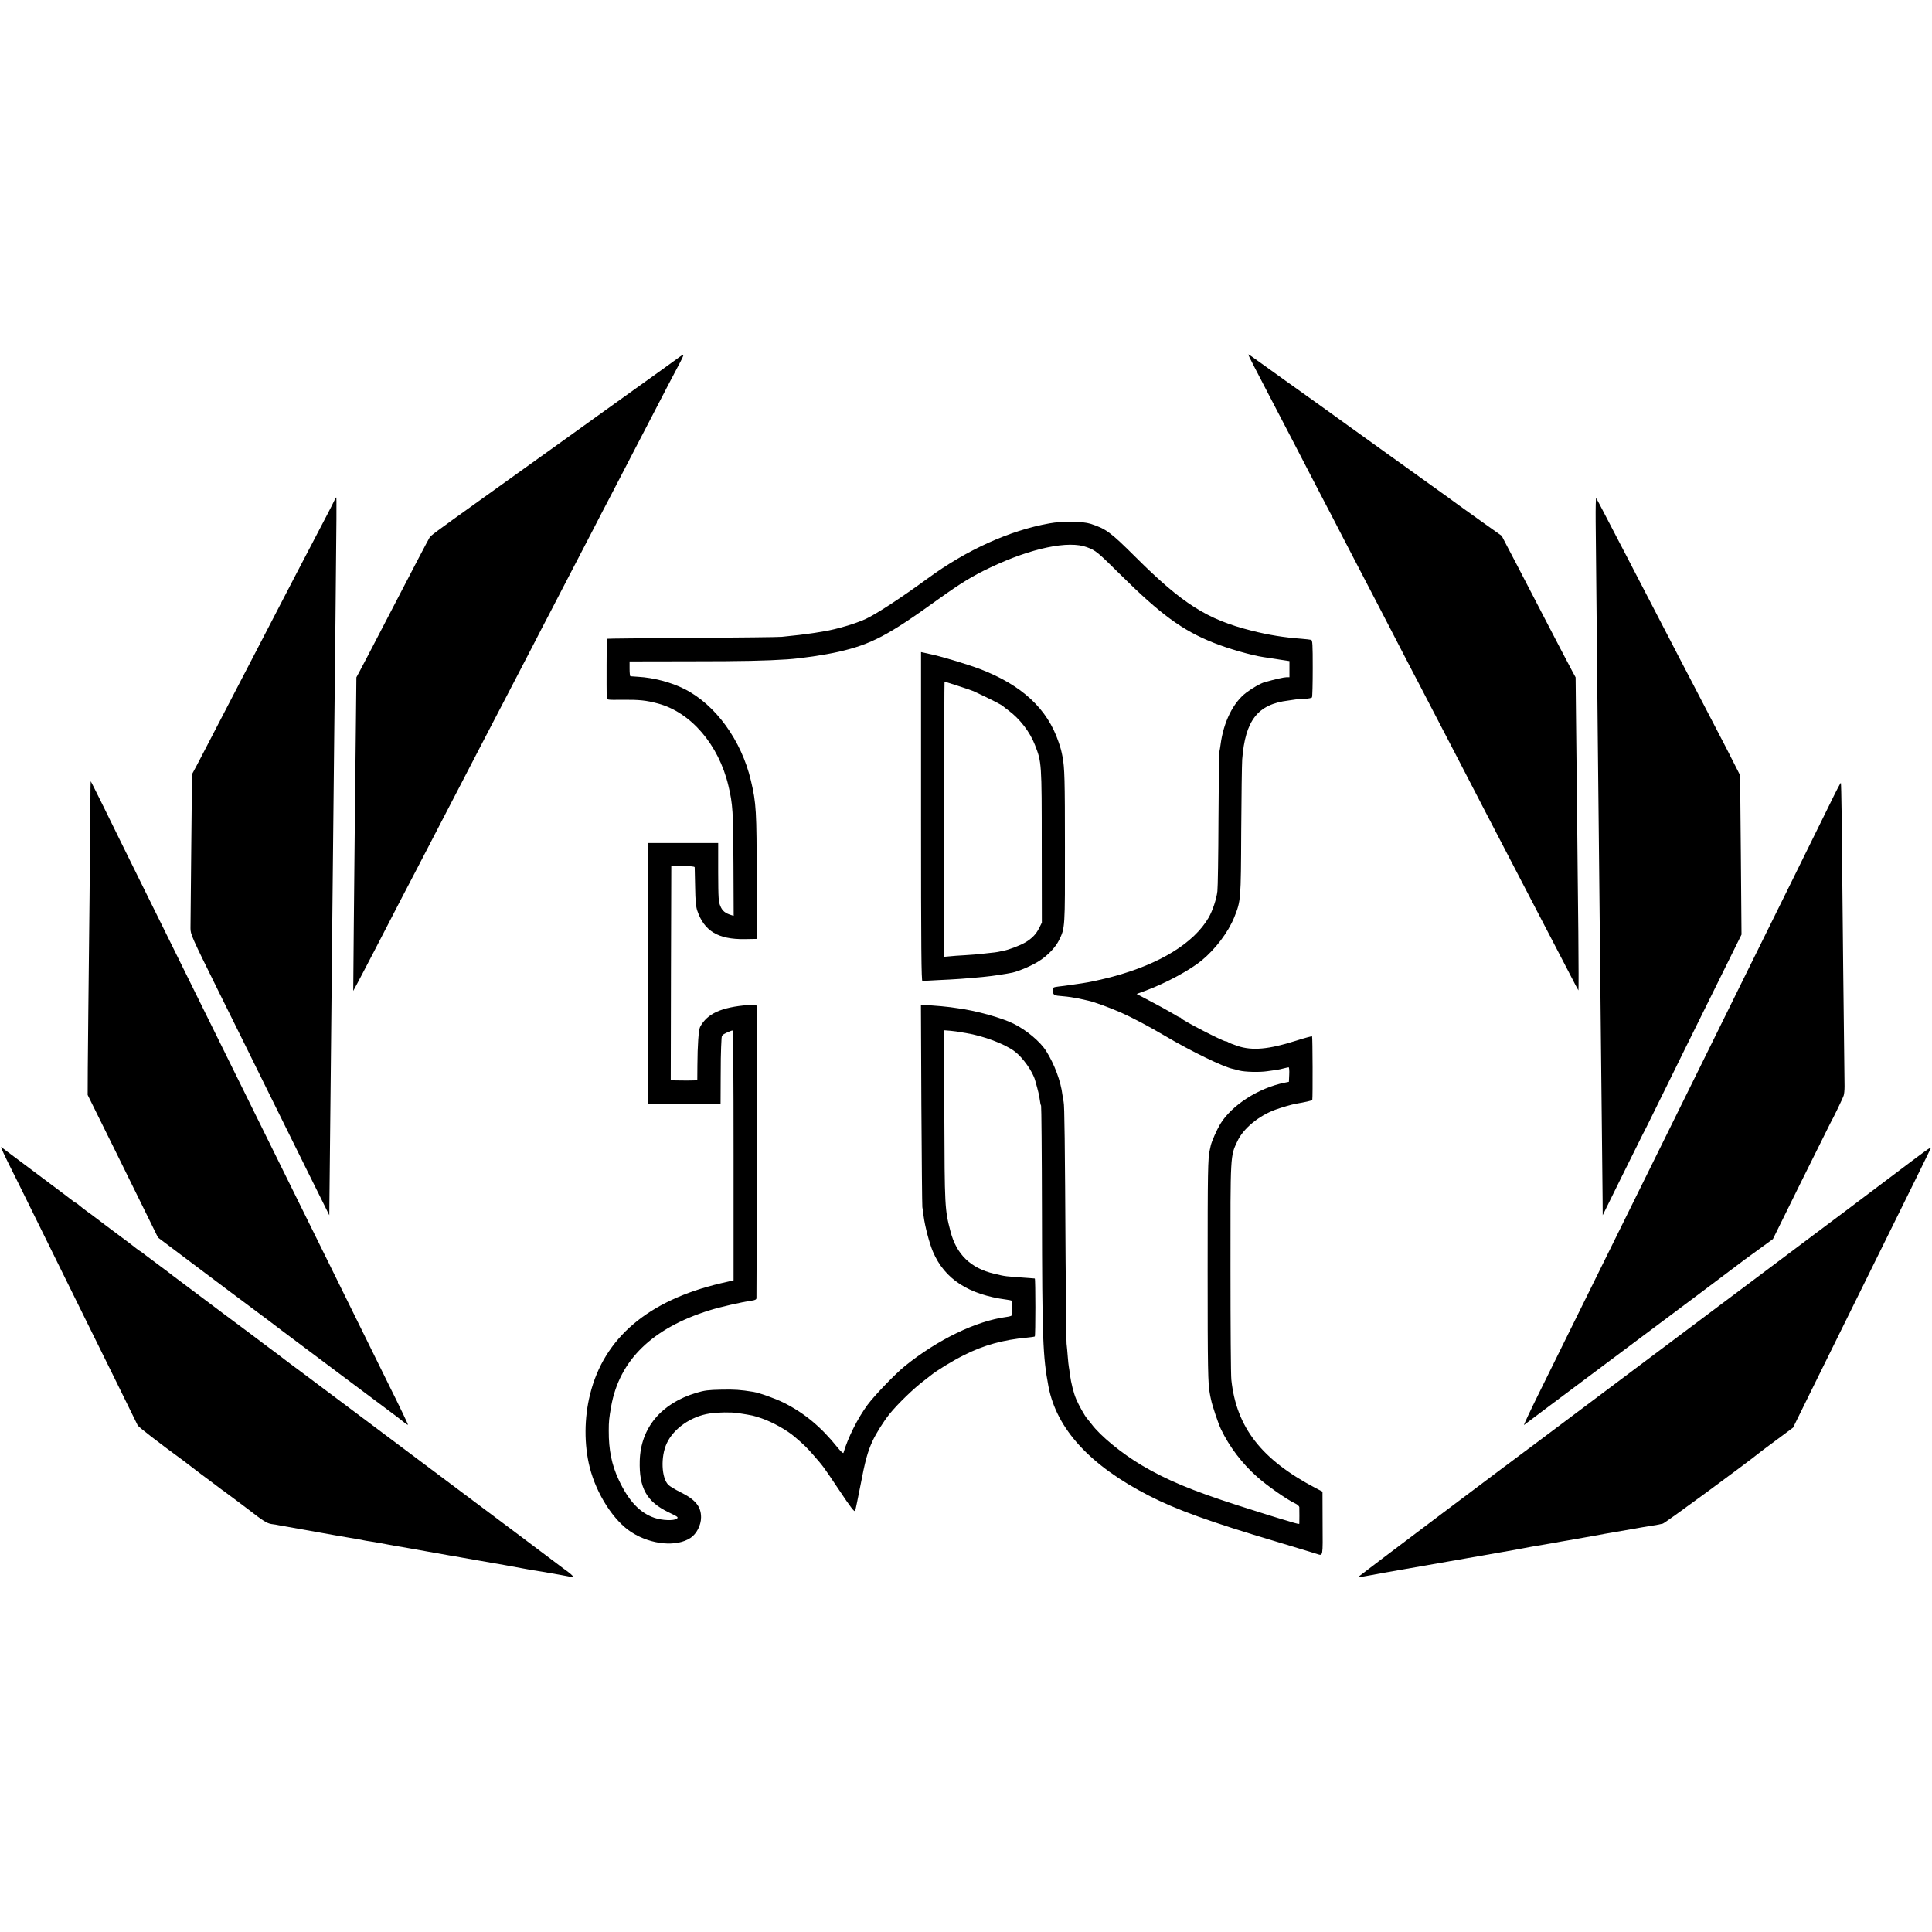 <?xml version="1.0" standalone="no"?>
<!DOCTYPE svg PUBLIC "-//W3C//DTD SVG 20010904//EN"
 "http://www.w3.org/TR/2001/REC-SVG-20010904/DTD/svg10.dtd">
<svg version="1.0" xmlns="http://www.w3.org/2000/svg"
 width="1783pt" height="1783pt" viewBox="0 0 1783 1783"
 preserveAspectRatio="xMidYMid meet">
<g transform="translate(0,1783) scale(0.1,-0.1)"
fill="#000000" stroke="none">
<path d="M6269 14534 c-32 -24 -155 -113 -693 -498 -131 -94 -307 -220 -391
-281 -231 -166 -396 -284 -765 -548 -408 -292 -442 -318 -455 -337 -12 -19
-167 -314 -390 -745 -155 -299 -220 -423 -252 -483 l-34 -63 -4 -387 c-7 -610
-14 -1267 -20 -1912 l-5 -595 43 80 c24 44 88 168 144 275 213 412 351 678
418 805 29 55 90 172 135 260 84 162 166 320 270 520 31 61 94 182 140 270 46
88 104 201 130 250 26 50 82 158 125 240 43 83 101 195 130 250 29 55 89 172
135 260 45 88 108 210 140 270 31 61 94 182 140 270 45 88 104 201 130 250 26
50 87 167 135 260 48 94 109 211 135 260 26 50 85 162 130 250 46 88 109 210
140 270 32 61 90 173 130 250 129 249 201 388 252 483 28 51 48 95 46 98 -3 2
-20 -8 -39 -22z"/>
<path d="M11520 14557 c0 -5 78 -157 180 -352 32 -60 88 -168 125 -240 37 -71
96 -184 130 -250 34 -66 100 -192 145 -280 46 -88 104 -200 130 -250 26 -49
87 -166 135 -260 48 -93 109 -210 135 -260 26 -49 82 -157 125 -240 42 -82
101 -195 130 -250 29 -55 96 -185 150 -290 54 -104 115 -221 135 -260 21 -38
74 -142 120 -230 45 -88 104 -200 130 -250 26 -49 85 -162 130 -250 45 -88
111 -214 145 -280 34 -66 100 -192 145 -280 46 -88 104 -200 130 -250 102
-195 233 -448 390 -750 40 -77 96 -185 125 -240 29 -55 87 -167 130 -250 42
-82 79 -152 82 -155 2 -2 2 241 -1 540 -4 300 -8 775 -11 1055 -3 281 -7 686
-10 902 l-4 392 -29 53 c-16 29 -66 125 -112 213 -45 88 -104 201 -130 250
-26 50 -89 171 -140 270 -94 182 -160 308 -232 445 l-39 75 -190 135 c-104 74
-200 143 -212 152 -12 10 -164 119 -337 243 -173 124 -331 237 -350 251 -19
14 -91 65 -160 115 -69 49 -129 92 -135 97 -11 9 -457 329 -525 377 -25 17
-126 90 -225 161 -194 140 -205 148 -205 141z"/>
<path d="M3084 13208 c-8 -18 -34 -69 -57 -113 -66 -126 -213 -407 -290 -555
-38 -74 -93 -180 -122 -235 -29 -55 -92 -176 -140 -270 -48 -93 -109 -210
-135 -260 -26 -49 -85 -162 -130 -250 -46 -88 -106 -205 -135 -260 -29 -55
-90 -172 -135 -260 -45 -88 -102 -196 -125 -240 l-43 -80 -7 -680 c-4 -374 -7
-707 -7 -740 0 -58 7 -74 257 -580 142 -286 340 -686 440 -890 100 -203 273
-552 383 -775 l201 -405 1 120 c2 177 8 749 15 1435 3 333 8 785 10 1005 4
412 13 1250 20 1920 2 209 7 668 11 1020 10 959 11 1125 7 1125 -2 0 -11 -15
-19 -32z"/>
<path d="M14726 13023 c1 -120 5 -533 9 -918 3 -385 8 -853 10 -1040 2 -187 6
-614 10 -950 3 -335 8 -770 10 -965 2 -195 7 -632 10 -970 4 -338 8 -759 10
-935 2 -176 4 -390 5 -475 l1 -155 180 365 c99 201 185 374 191 385 13 23 36
69 226 455 77 157 262 533 412 835 l272 550 -6 735 -7 735 -66 130 c-36 72
-87 171 -113 220 -55 106 -158 303 -260 500 -40 77 -94 181 -120 230 -26 50
-89 171 -140 270 -51 99 -114 221 -140 270 -26 50 -87 167 -135 260 -48 94
-107 206 -130 250 -23 44 -82 157 -130 250 -48 94 -91 173 -94 178 -4 4 -6
-91 -5 -210z"/>
<path d="M9685 13000 c-367 -65 -764 -245 -1122 -507 -245 -179 -476 -330
-573 -375 -95 -44 -272 -96 -384 -114 -21 -3 -48 -8 -60 -10 -11 -2 -41 -7
-66 -10 -25 -3 -55 -7 -68 -9 -13 -2 -51 -7 -85 -10 -34 -3 -84 -9 -112 -12
-27 -3 -401 -7 -830 -10 -429 -3 -782 -6 -784 -8 -3 -3 -4 -462 -2 -542 1 -22
3 -23 144 -21 159 1 218 -5 327 -34 304 -80 562 -379 652 -758 41 -173 45
-239 47 -728 l2 -474 -23 7 c-55 17 -81 38 -99 81 -18 41 -20 68 -21 314 l0
270 -324 0 -324 0 0 -27 c-1 -51 -1 -2287 0 -2334 l0 -46 335 1 335 0 1 235
c0 130 2 259 4 286 1 28 3 64 4 81 1 27 7 35 46 53 25 12 49 21 55 21 7 0 10
-383 10 -1153 l0 -1153 -117 -27 c-671 -158 -1078 -504 -1207 -1024 -55 -218
-56 -466 -4 -673 62 -248 223 -498 388 -602 181 -115 416 -136 544 -50 55 37
96 117 96 189 0 101 -53 165 -194 234 -44 22 -93 51 -107 65 -65 62 -73 261
-16 383 63 137 224 250 396 276 71 12 202 13 261 4 139 -22 141 -22 220 -49
101 -35 233 -109 304 -170 86 -73 115 -102 175 -171 92 -106 83 -93 237 -323
108 -162 140 -203 146 -189 4 10 25 113 48 230 44 232 67 315 112 413 34 73
103 183 157 250 74 92 228 241 321 310 18 14 45 35 59 46 55 45 203 136 308
188 182 92 361 141 578 161 38 3 72 9 75 11 7 7 7 534 0 535 -3 0 -25 2 -50 4
-238 17 -214 14 -325 40 -217 51 -348 178 -403 390 -53 204 -54 219 -57 1089
l-2 768 61 -5 c34 -4 71 -8 82 -11 12 -2 39 -7 60 -10 159 -26 357 -100 448
-169 75 -56 167 -186 189 -267 29 -101 38 -141 43 -180 3 -24 8 -49 12 -54 3
-6 7 -442 8 -971 2 -1187 8 -1344 60 -1620 75 -393 384 -730 927 -1008 248
-128 567 -243 1172 -423 254 -77 349 -105 379 -115 57 -18 54 -32 52 283 l-1
292 -65 34 c-498 262 -729 558 -776 997 -5 39 -8 502 -8 1030 -1 1062 -2 1033
64 1174 55 117 197 234 350 290 61 22 151 48 190 55 83 14 150 29 151 35 5 27
3 584 -2 587 -4 2 -72 -16 -150 -41 -253 -80 -401 -93 -538 -48 -42 14 -80 30
-85 34 -6 5 -16 9 -24 9 -26 0 -403 195 -410 212 -2 4 -7 8 -12 8 -4 0 -39 19
-76 42 -38 23 -126 71 -197 108 l-127 67 87 32 c186 70 403 187 513 277 128
106 245 261 301 399 61 154 61 155 64 795 2 322 6 619 9 661 28 362 144 510
426 544 25 3 56 8 68 10 13 2 51 5 83 6 33 1 63 7 67 13 4 6 7 127 7 269 0
221 -2 258 -15 262 -8 2 -47 7 -87 10 -163 12 -305 35 -463 75 -410 103 -638
248 -1073 682 -228 227 -270 258 -412 304 -76 24 -259 26 -380 4z m346 -220
c82 -30 99 -45 304 -248 374 -371 576 -519 862 -633 140 -56 350 -116 462
-133 19 -3 66 -10 105 -16 39 -6 86 -14 104 -16 l32 -5 0 -74 0 -75 -27 0
c-24 0 -106 -19 -203 -46 -37 -11 -108 -51 -167 -95 -122 -91 -212 -273 -239
-483 -3 -23 -8 -52 -11 -66 -3 -14 -6 -295 -8 -625 -1 -330 -6 -627 -10 -660
-8 -71 -44 -180 -81 -244 -136 -234 -449 -427 -884 -544 -98 -26 -220 -53
-287 -62 -21 -3 -67 -10 -103 -15 -36 -5 -84 -12 -108 -14 -56 -7 -60 -10 -56
-42 4 -38 11 -42 94 -48 41 -3 107 -13 145 -21 39 -9 79 -18 89 -20 55 -12
203 -66 306 -112 94 -41 260 -129 400 -212 242 -143 542 -289 630 -306 8 -2
35 -8 58 -15 51 -13 185 -17 257 -6 28 4 66 9 85 12 19 3 51 9 70 15 19 5 39
9 43 9 4 0 7 -30 5 -67 l-3 -67 -40 -8 c-242 -49 -488 -208 -594 -382 -32 -54
-78 -158 -87 -197 -2 -10 -6 -29 -9 -41 -18 -73 -20 -204 -20 -1113 0 -905 3
-1052 20 -1135 2 -14 7 -38 11 -55 11 -56 66 -220 92 -275 77 -161 194 -315
330 -436 93 -84 278 -213 355 -249 20 -9 37 -25 38 -34 1 -20 1 -143 0 -153
-1 -4 -22 0 -48 8 -27 8 -55 17 -63 19 -32 8 -312 95 -465 145 -418 135 -650
232 -878 367 -186 110 -383 272 -464 381 -16 20 -34 43 -40 50 -20 21 -77 122
-101 179 -24 56 -47 148 -58 228 -3 28 -8 59 -10 70 -2 11 -7 53 -10 95 -3 41
-8 95 -11 120 -2 25 -6 371 -9 770 -6 1081 -10 1432 -18 1460 -3 14 -8 43 -11
65 -15 126 -74 284 -150 405 -55 87 -181 193 -300 252 -109 55 -348 121 -515
143 -25 3 -56 8 -70 10 -24 4 -123 13 -223 20 l-48 3 4 -921 c3 -507 7 -933 9
-947 3 -14 8 -52 12 -85 12 -93 53 -249 86 -327 107 -252 329 -396 679 -442
24 -3 46 -8 49 -10 3 -4 5 -72 3 -127 -1 -12 -15 -18 -53 -23 -279 -37 -635
-209 -938 -454 -89 -72 -278 -269 -343 -356 -92 -125 -181 -302 -223 -444 -2
-8 -26 14 -55 50 -151 189 -307 318 -497 413 -81 40 -222 90 -281 100 -119 19
-174 23 -296 20 -116 -2 -155 -7 -228 -29 -325 -97 -514 -323 -523 -626 -7
-252 63 -378 265 -476 90 -43 94 -47 76 -60 -27 -20 -135 -16 -205 8 -135 46
-239 156 -330 351 -65 138 -93 278 -92 452 0 89 3 116 22 225 76 427 379 723
910 888 95 30 293 75 383 88 34 4 47 11 48 23 3 57 4 2688 1 2699 -3 9 -23 11
-76 7 -250 -20 -379 -79 -445 -202 -14 -27 -24 -169 -25 -355 l-1 -138 -37 -1
c-21 -1 -49 -1 -63 -1 -14 0 -52 0 -85 1 l-60 1 2 988 3 987 108 1 c72 1 107
-2 108 -10 0 -6 2 -87 4 -181 2 -128 7 -182 20 -220 64 -188 193 -265 437
-262 l112 2 -1 550 c0 632 -4 703 -53 910 -87 372 -328 704 -615 847 -120 61
-284 104 -425 112 -36 3 -68 5 -72 5 -5 1 -8 32 -8 69 l0 68 563 1 c482 0 696
5 892 18 133 9 343 40 475 70 300 69 455 150 918 484 208 149 320 218 484 295
376 178 720 250 889 186z"/>
<path d="M8500 10291 c0 -1212 3 -1520 13 -1516 6 2 73 7 147 10 156 7 246 13
430 31 67 6 203 27 254 38 62 14 187 68 247 108 80 51 150 125 183 192 55 113
55 104 54 856 0 628 -3 734 -22 835 -12 62 -15 72 -36 135 -104 310 -339 527
-727 676 -122 46 -376 122 -466 139 -12 3 -34 7 -49 11 l-28 6 0 -1521z m342
1209 c68 -22 132 -44 143 -49 172 -81 259 -125 275 -141 3 -3 23 -19 45 -35
108 -80 200 -200 247 -322 61 -158 62 -160 62 -933 l1 -705 -24 -48 c-28 -57
-67 -98 -128 -134 -51 -30 -157 -70 -206 -78 -17 -3 -39 -8 -47 -10 -8 -2 -44
-7 -80 -10 -36 -4 -76 -8 -90 -10 -14 -2 -72 -6 -130 -10 -58 -3 -125 -8 -150
-11 l-46 -4 0 1270 c0 699 1 1270 3 1270 1 0 58 -18 125 -40z"/>
<path d="M834 10402 c-1 -223 -13 -1422 -19 -1912 -2 -151 -4 -385 -5 -520
l-1 -245 272 -550 c149 -303 295 -599 324 -658 l53 -108 319 -240 c175 -132
327 -246 338 -254 393 -293 439 -328 480 -360 11 -9 252 -189 535 -401 283
-212 528 -395 544 -407 16 -12 42 -33 58 -46 16 -13 31 -22 33 -19 2 2 -77
168 -177 368 -99 201 -240 487 -313 635 -73 149 -233 473 -355 720 -122 248
-298 603 -390 790 -92 187 -270 547 -395 800 -125 253 -307 622 -405 820 -98
198 -284 576 -415 840 -130 264 -291 589 -356 723 -66 133 -120 242 -122 242
-1 0 -3 -98 -3 -218z"/>
<path d="M16898 10432 c-48 -97 -216 -438 -373 -757 -158 -319 -358 -724 -445
-900 -87 -176 -251 -509 -365 -740 -114 -231 -290 -586 -390 -790 -100 -203
-285 -577 -410 -830 -125 -253 -303 -613 -395 -800 -92 -187 -235 -476 -317
-642 -82 -166 -144 -298 -138 -294 5 5 361 271 790 592 429 321 785 587 790
591 6 5 89 67 185 139 96 72 187 140 202 152 15 12 95 72 179 132 l151 110
259 525 c143 289 265 534 271 545 25 43 116 231 123 255 5 14 8 52 8 85 -2
127 -22 1915 -27 2518 -2 152 -5 279 -7 282 -3 2 -44 -76 -91 -173z"/>
<path d="M74 7102 c42 -83 141 -283 220 -444 79 -161 248 -504 376 -763 128
-258 313 -634 412 -835 98 -201 184 -374 189 -385 8 -15 196 -161 424 -327 6
-4 44 -34 85 -65 41 -32 109 -83 150 -113 41 -30 77 -57 80 -60 3 -3 21 -17
40 -30 19 -14 40 -28 45 -33 6 -4 44 -33 85 -63 41 -31 89 -67 105 -79 145
-113 178 -133 221 -140 25 -3 56 -8 67 -11 32 -6 240 -43 387 -69 19 -3 82
-14 140 -25 105 -18 163 -28 210 -36 14 -2 34 -6 46 -9 12 -3 39 -7 60 -10 21
-3 62 -10 89 -15 28 -5 64 -12 80 -15 17 -3 41 -7 55 -10 14 -2 79 -14 145
-25 66 -12 131 -23 145 -26 55 -10 197 -35 225 -40 17 -2 66 -11 110 -19 91
-16 115 -20 165 -29 73 -12 377 -66 425 -76 44 -8 84 -15 150 -25 68 -11 262
-46 273 -50 29 -10 8 16 -40 52 -29 21 -60 43 -68 50 -8 7 -541 407 -1185 889
-643 481 -1183 886 -1200 899 -16 12 -73 54 -125 93 -52 39 -99 75 -105 80 -5
4 -64 48 -130 97 -66 49 -124 93 -130 98 -9 7 -173 129 -231 172 -46 34 -458
344 -469 352 -5 5 -57 44 -115 87 -58 43 -120 90 -139 104 -18 15 -40 31 -49
36 -8 5 -22 14 -31 22 -19 16 -118 91 -157 119 -44 32 -218 164 -230 173 -6 5
-35 27 -65 48 -30 21 -65 49 -79 61 -14 13 -28 23 -32 23 -3 0 -13 6 -20 13
-7 6 -157 120 -333 251 -176 131 -326 244 -334 250 -7 6 21 -58 63 -142z"/>
<path d="M17430 6954 c-206 -156 -383 -289 -393 -296 -10 -7 -149 -112 -311
-233 -161 -121 -304 -228 -317 -238 -61 -46 -1629 -1221 -1664 -1248 -42 -32
-506 -380 -540 -405 -210 -154 -1675 -1257 -1673 -1259 2 -2 50 5 108 16 58
11 119 22 135 25 17 3 104 18 195 34 91 16 271 47 400 70 296 52 304 54 485
85 83 14 170 30 195 35 25 5 61 12 80 15 32 5 91 15 175 30 17 2 40 7 51 9 12
2 37 7 55 10 19 3 45 8 59 10 14 3 90 16 170 30 80 14 154 27 165 30 11 2 40
7 65 11 83 14 95 16 200 35 58 10 123 22 145 25 22 4 54 9 70 11 17 3 44 9 61
13 22 6 763 550 904 664 8 7 79 59 157 117 l141 105 155 315 c86 173 263 533
395 800 566 1145 722 1463 722 1466 0 12 -46 -22 -390 -282z"/>
</g>
</svg>
